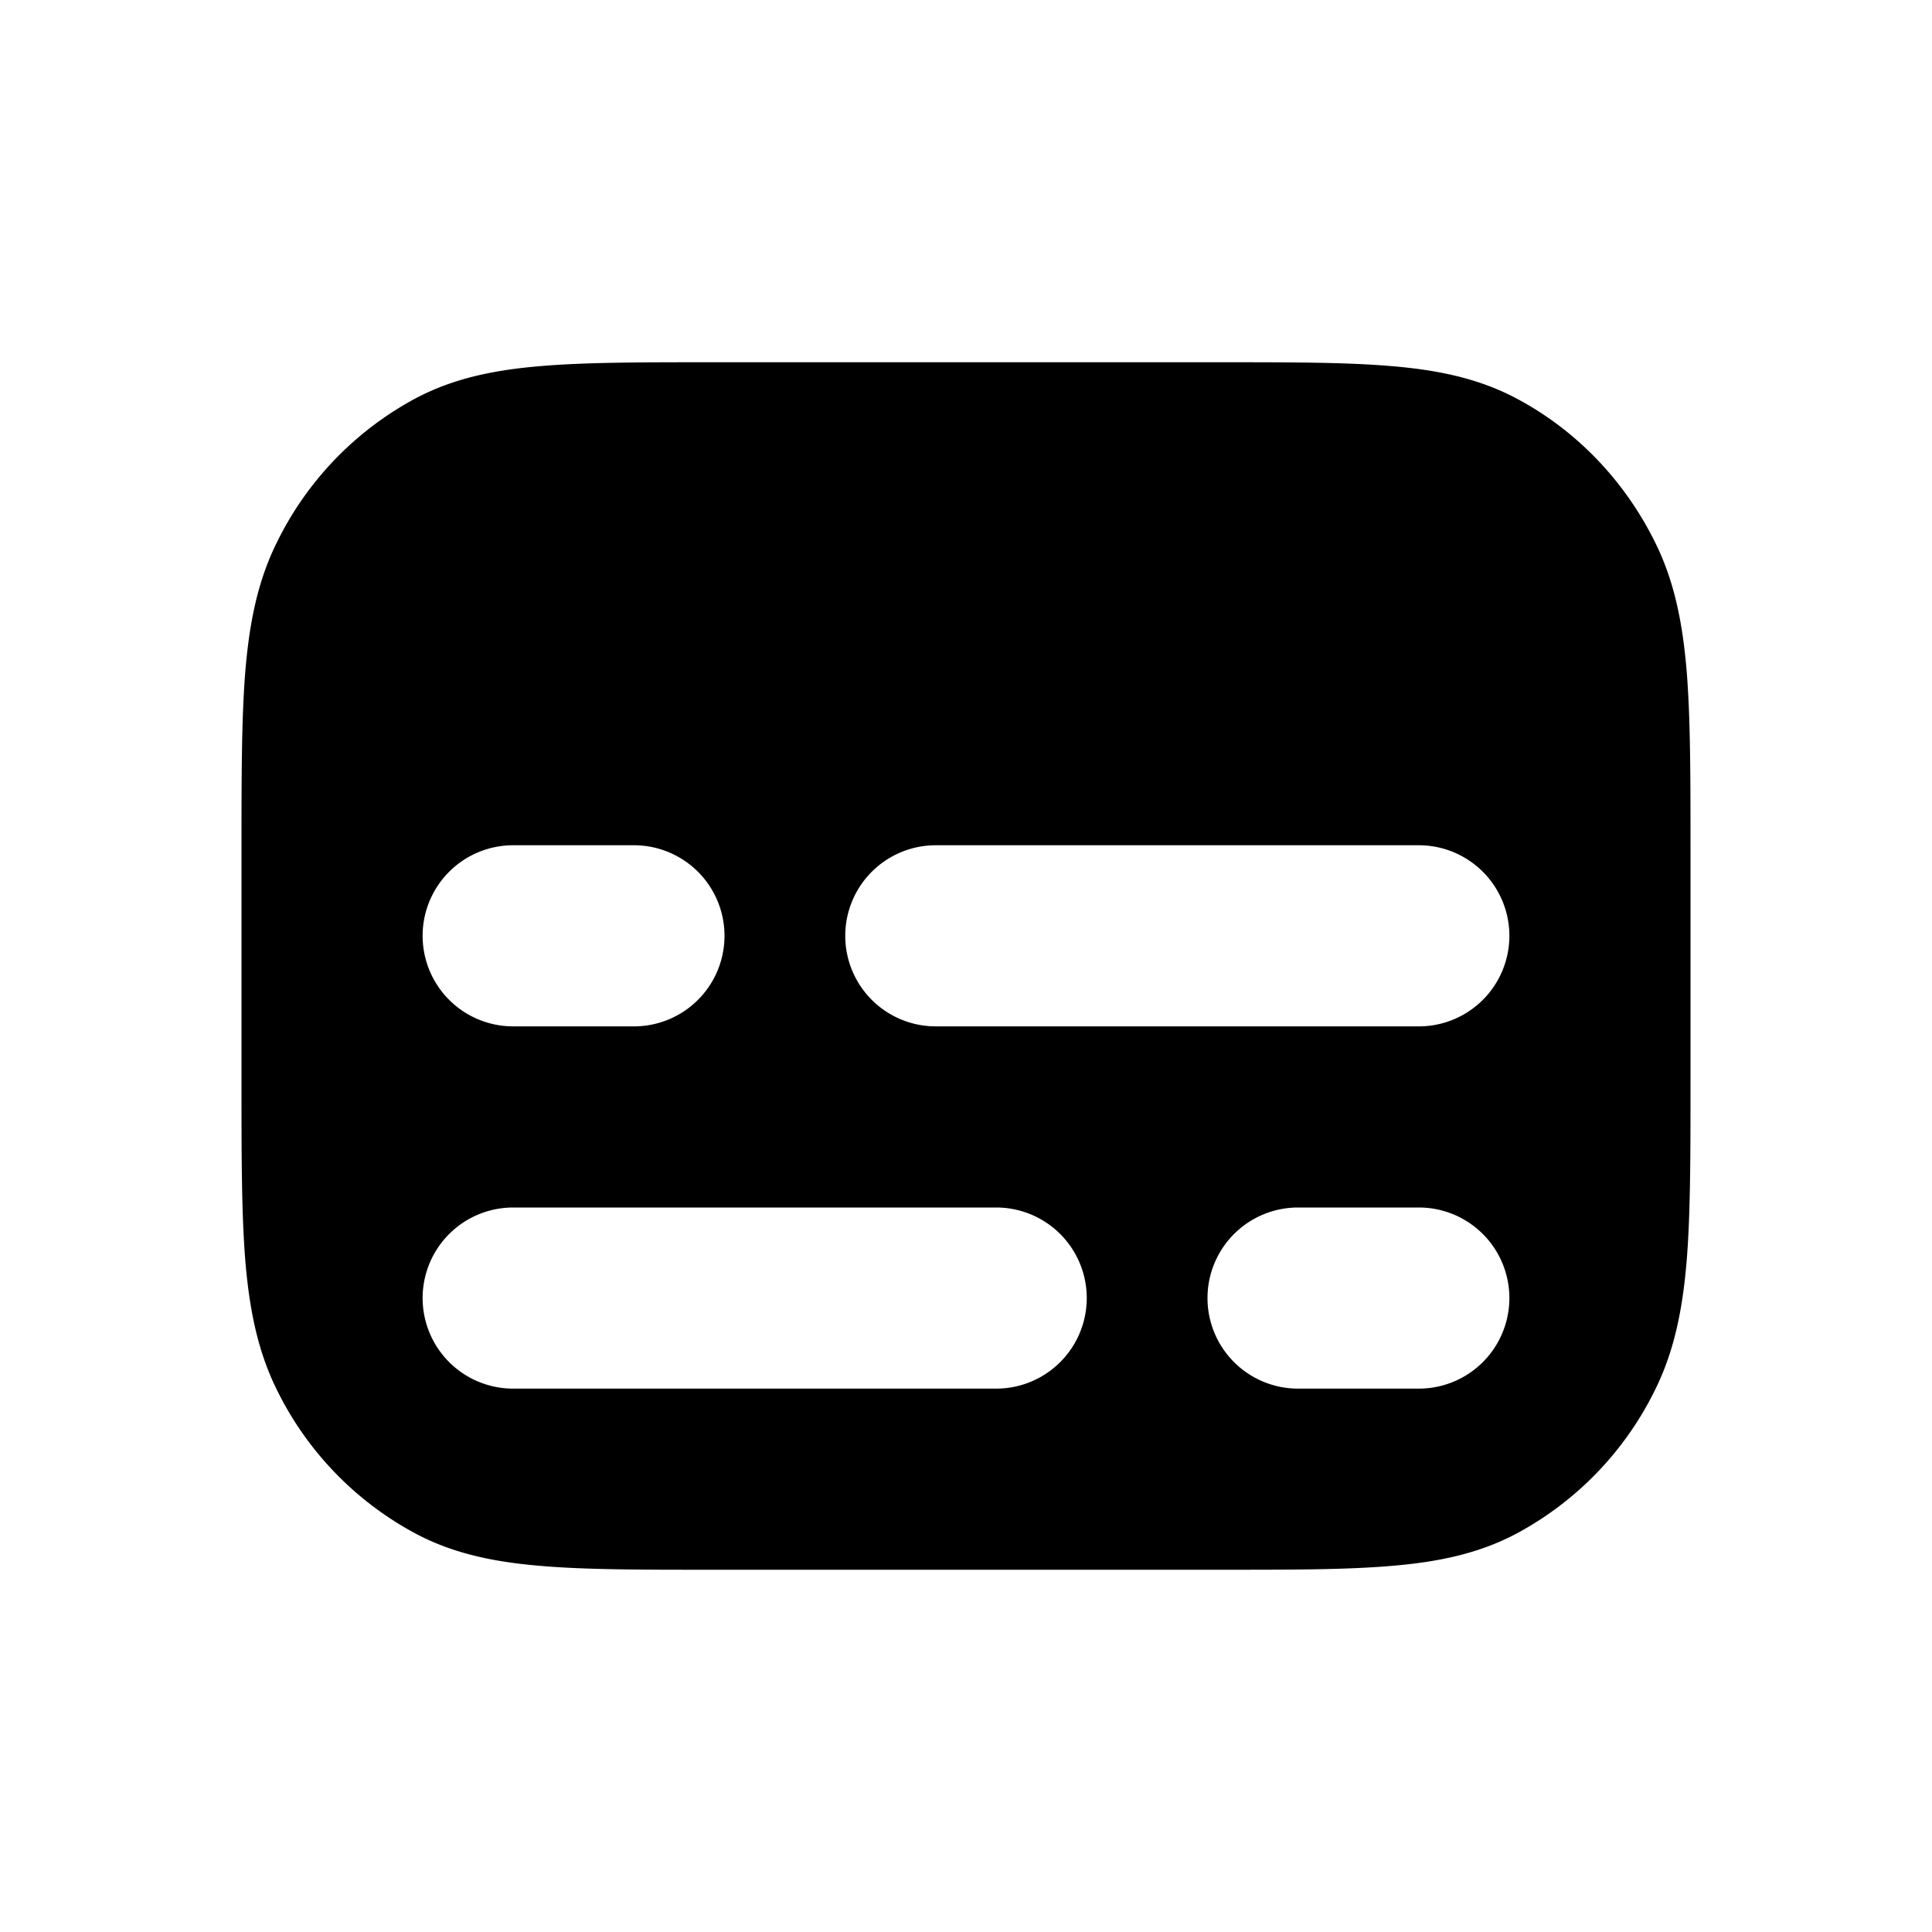 <svg xmlns="http://www.w3.org/2000/svg" width="16" height="16" fill="currentColor" viewBox="0 0 16 16"><path fill-rule="evenodd" d="M10.123 3c.569 0 1.028 0 1.4.032.384.032.722.101 1.036.268.496.263.9.684 1.153 1.202.16.326.226.678.258 1.078.03.388.03.866.03 1.458v1.924c0 .592 0 1.07-.03 1.458-.032.4-.098.752-.258 1.079A2.698 2.698 0 0 1 12.56 12.7c-.314.167-.652.236-1.036.268-.372.032-.832.032-1.4.032H5.877c-.569 0-1.028 0-1.4-.032-.384-.032-.722-.101-1.036-.268a2.698 2.698 0 0 1-1.153-1.2c-.16-.327-.226-.68-.258-1.079C2 10.032 2 9.554 2 8.962V7.038c0-.592 0-1.07.03-1.458.032-.4.098-.752.258-1.078A2.698 2.698 0 0 1 3.44 3.3c.314-.167.652-.236 1.036-.268C4.849 3 5.308 3 5.877 3h4.246ZM3.5 10.75a.75.75 0 0 1 .75-.75h4a.75.75 0 0 1 0 1.5h-4a.75.75 0 0 1-.75-.75ZM4.25 7a.75.75 0 0 0 0 1.5h1a.75.75 0 0 0 0-1.5h-1ZM10 10.75a.75.75 0 0 1 .75-.75h1a.75.75 0 1 1 0 1.5h-1a.75.75 0 0 1-.75-.75ZM7.75 7a.75.75 0 0 0 0 1.5h4a.75.75 0 0 0 0-1.5h-4Z" clip-rule="evenodd"/></svg>
